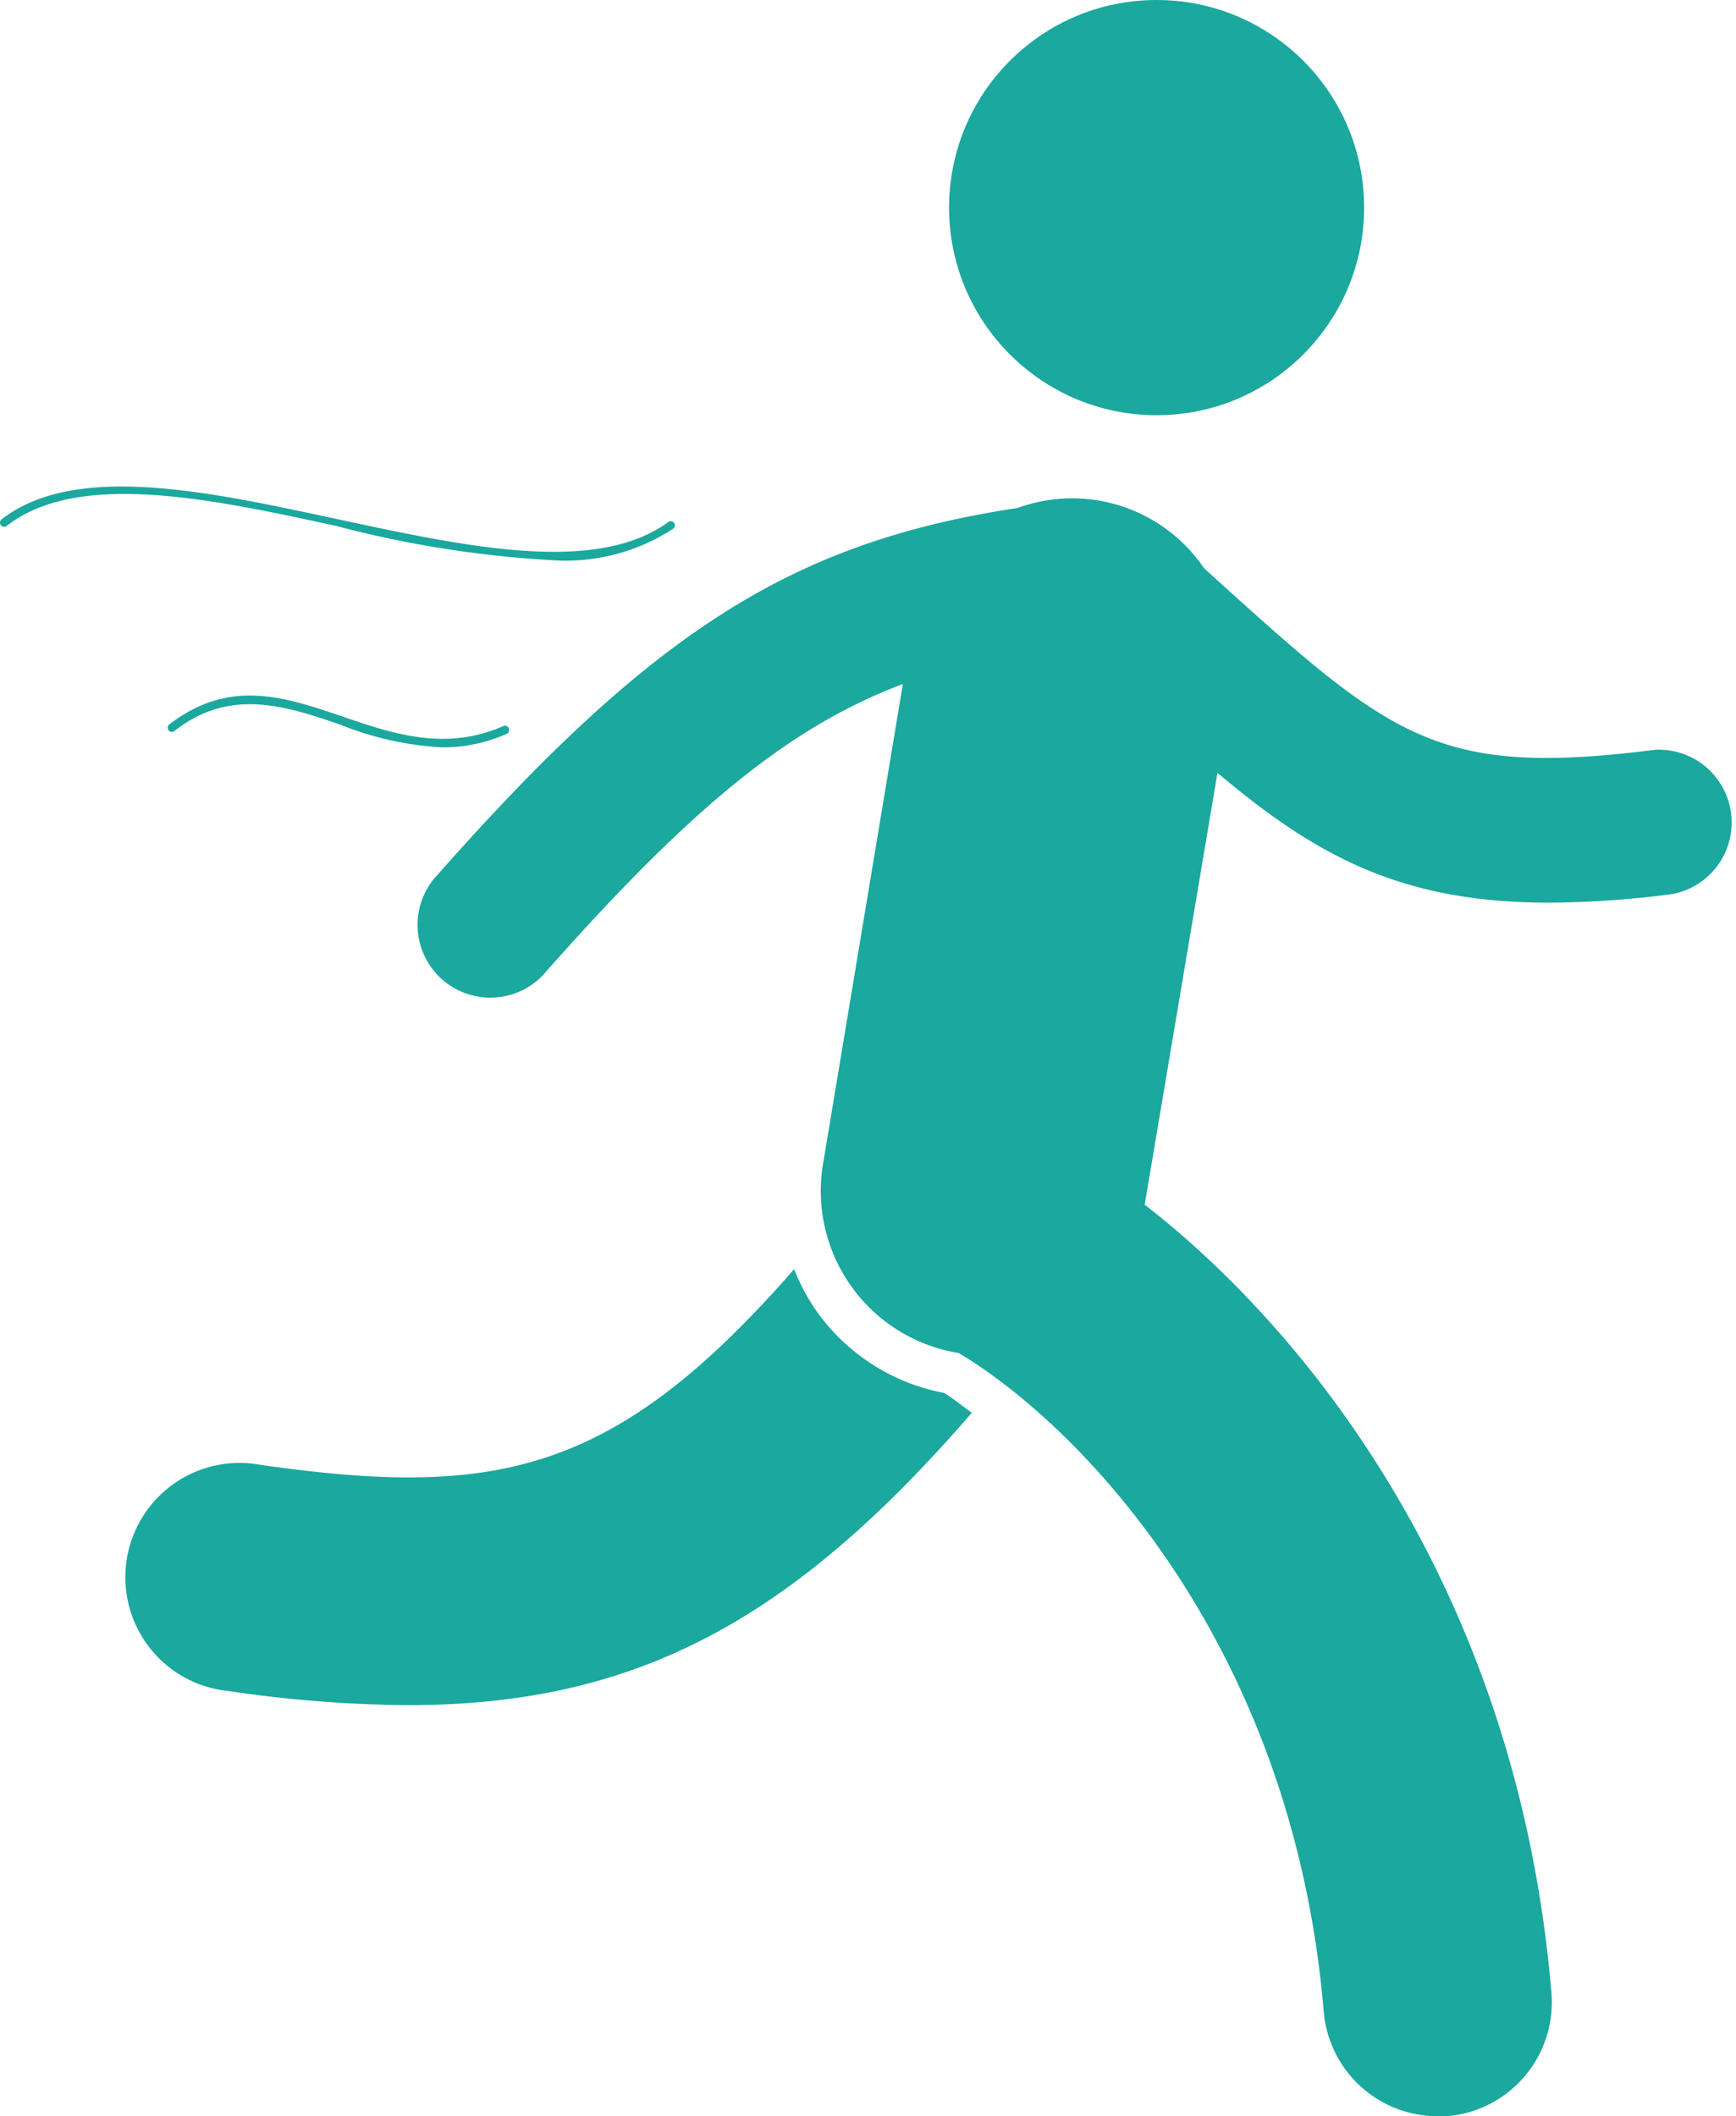 <svg xmlns="http://www.w3.org/2000/svg" viewBox="0 0 62.74 76.45"><defs><style>.cls-1{fill:#1ba89e;}</style></defs><title>Normal</title><g id="Layer_2" data-name="Layer 2"><g id="Layer_1-2" data-name="Layer 1"><circle class="cls-1" cx="41.8" cy="7.5" r="7.5"/><path class="cls-1" d="M59.79,27.09c-7.92,1-9.5-.43-16.13-6.43l-.15-.14a5.76,5.76,0,0,0-6.73-2.17c-8.2,1.24-13.25,4.5-21.09,13.39a2.63,2.63,0,0,0,3.94,3.48c5.44-6.17,9-9,13-10.51L29.73,42.14a5.93,5.93,0,0,0,4.92,6.74C39,51.48,46.72,59.35,47.84,72.67a4.13,4.13,0,0,0,4.11,3.78h.35A4.13,4.13,0,0,0,56.07,72c-1.21-14.44-8.76-23.87-14.7-28.48L44,27.92C47.65,31,50.73,32.61,56,32.61a35.72,35.72,0,0,0,4.43-.31,2.63,2.63,0,0,0-.66-5.21Z"/><path class="cls-1" d="M29.52,47.38a7.33,7.33,0,0,1-.82-1.53c-6.49,7.43-10.78,8.28-19.28,7.07a4.13,4.13,0,1,0-1.16,8.17,46.23,46.23,0,0,0,6.48.51c8.19,0,13.84-3,20.38-10.56-.34-.25-.69-.53-1-.72A7.31,7.31,0,0,1,29.52,47.38Z"/><path class="cls-1" d="M20,20.24A39.19,39.19,0,0,1,12.15,19C7.56,18,2.81,17,.24,19a.15.15,0,1,1-.18-.24c2.68-2.07,7.5-1,12.16,0s9.32,2,11.93.1a.15.15,0,0,1,.18.24A7.1,7.1,0,0,1,20,20.24Z"/><path class="cls-1" d="M16,27a11.52,11.52,0,0,1-3.7-.82c-2-.69-4-1.34-6,.23a.15.15,0,1,1-.18-.24c2.17-1.67,4.16-1,6.27-.28,1.82.62,3.7,1.26,5.8.34a.15.15,0,1,1,.12.28A5.67,5.67,0,0,1,16,27Z"/></g></g></svg>